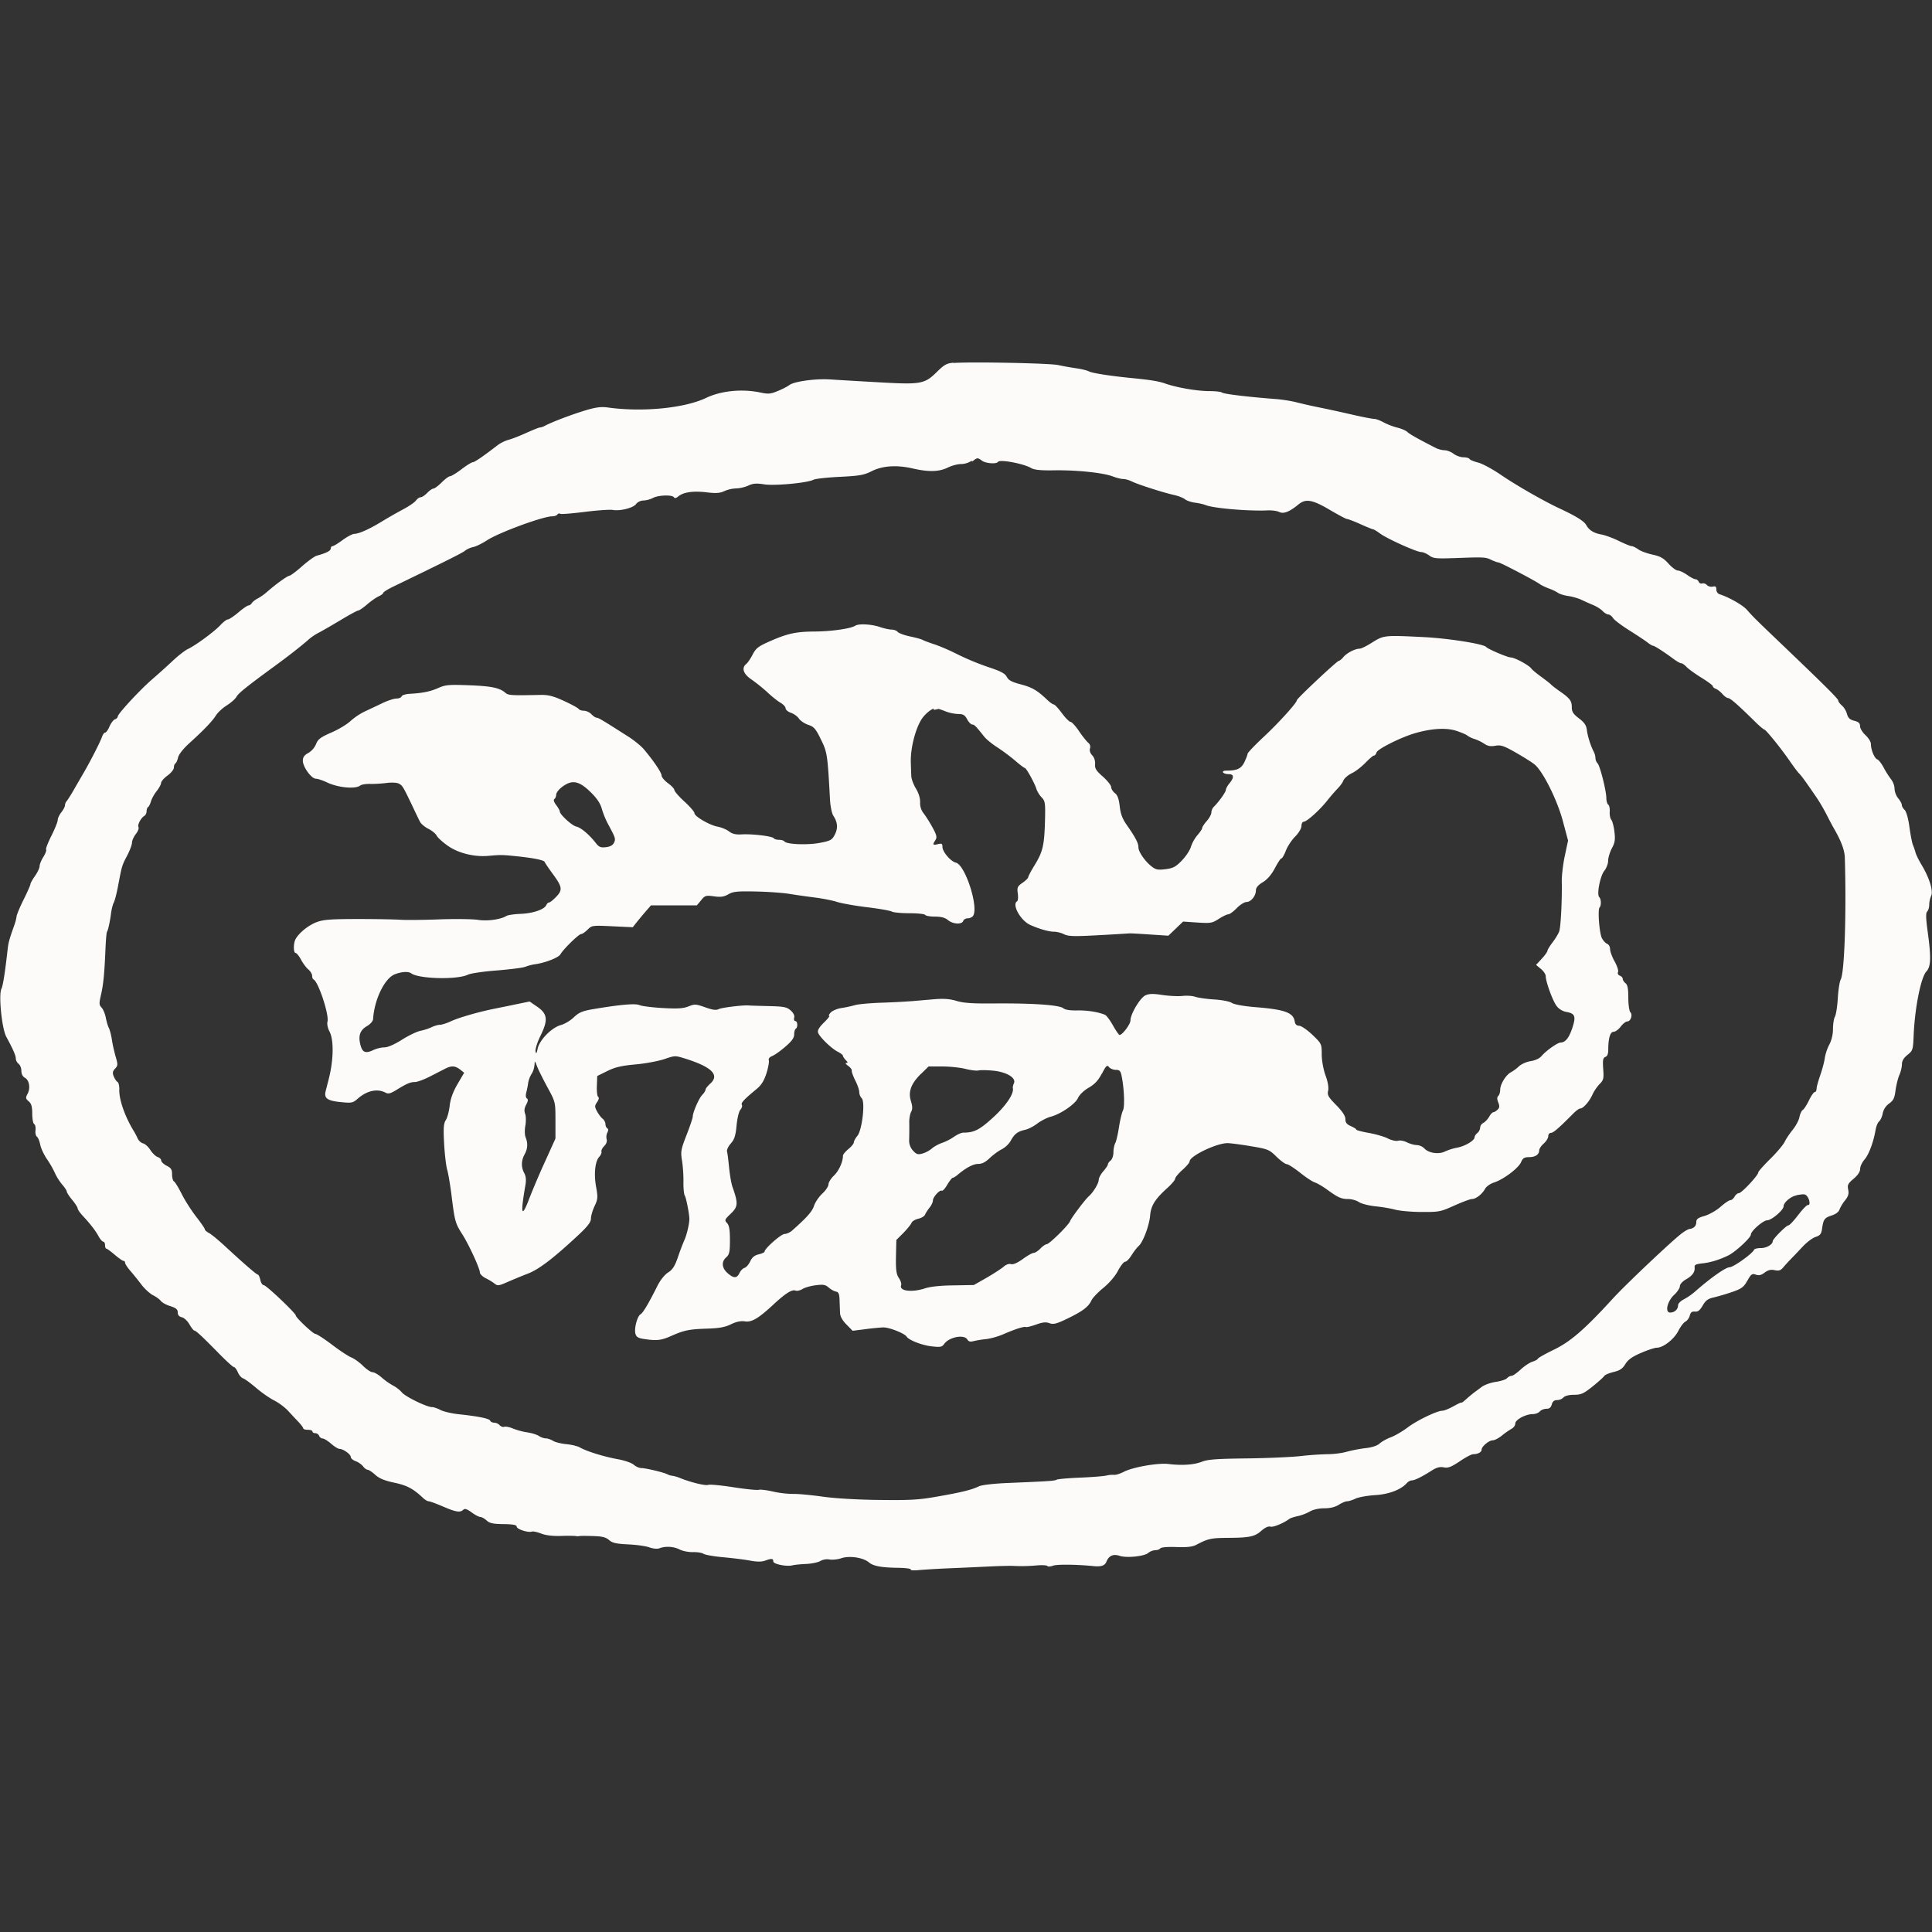 <svg fill="none" height="16" viewBox="0 0 16 16" width="16" xmlns="http://www.w3.org/2000/svg"><rect x="0" y="0" width="16" height="16" fill="#333333" stroke="none"/><g clip-rule="evenodd" fill="#fcfbfa" fill-rule="evenodd"><path d="m7.897 3.004c-.055.004-.076.015-.136.074-.104.103-.132.108-.483.088-.163-.009-.347-.02-.409-.024-.123-.007-.295.018-.332.047-.013.01-.054.032-.093.048-.062.026-.079.028-.15.013-.15-.031-.323-.014-.448.046-.179.085-.529.119-.817.078-.052-.007-.097-.001-.189.027-.114.035-.271.095-.327.125-.014.008-.033.014-.041.014s-.057.02-.109.043c-.052.024-.118.05-.147.058a.308.308 0 0 0 -.091.043c-.13.1-.195.144-.21.144-.009 0-.051.026-.093.058-.042.032-.085.058-.095.058-.01 0-.041.023-.069.051-.028.028-.059.051-.068.051s-.033.016-.052.036c-.019.02-.044.036-.054.036-.011 0-.028.012-.039.027-.011.015-.06.049-.11.075a4.058 4.058 0 0 0 -.173.099c-.101.062-.19.102-.227.102-.015 0-.059.023-.097.051s-.076.051-.084.051-.015.009-.015.02c0 .019-.039.038-.116.059-.018.005-.072.044-.121.087-.048.043-.096.078-.105.079-.017.001-.112.069-.187.135a.432.432 0 0 1 -.075.053c-.021.01-.043.028-.049.038-.007.011-.019.02-.028.02s-.047.026-.084.058c-.038.032-.077.058-.087.058s-.038.021-.062.047c-.049.053-.202.166-.269.198-.025.012-.083.057-.128.1a6.422 6.422 0 0 1 -.168.151c-.099.085-.285.286-.285.308 0 .008-.01.019-.023.023-.013.005-.033.031-.045.059-.012.028-.028.051-.036.051s-.019.015-.025.032c-.014.042-.093.197-.152.299a52.596 52.596 0 0 0 -.088.152c-.023.04-.048.078-.055.086a.056.056 0 0 0 -.013.034c0 .011-.014.037-.03.057s-.03.049-.03.064c0 .015-.024.074-.052.13s-.049.108-.044.115c.004.007-.006.034-.023.061-.017.027-.031.061-.031.076 0 .015-.017.051-.038.081s-.038.06-.038.068-.025.065-.056.127c-.031.062-.057.125-.059.141-.001.016-.011.052-.021.079-.038.106-.047.139-.053.195-.02.179-.038.299-.051.324-.025.05.003.329.04.398.057.105.079.156.079.181 0 .014.01.033.023.043.013.01.023.036.023.059 0 .025.011.046.028.056.037.019.049.085.024.132-.018.034-.018.041.009.064.022.019.029.044.029.102 0 .042.007.081.016.086.009.005.014.029.011.052-.003.023.003.047.012.053.009.006.021.035.027.065.006.03.03.082.053.116a.807.807 0 0 1 .067.116.452.452 0 0 0 .062.099c.021.024.038.05.038.058 0 .008.02.039.045.069.025.03.045.062.045.07s.017.034.037.056c.069.074.109.126.135.173.014.026.032.047.04.047.008 0 .015.013.015.029s.005.029.011.029c.006 0.0.037.023.07.051s.064.05.072.05c.007 0 .013.007.013.016s.019.038.041.064c.023.026.065.078.093.115.028.037.072.077.098.09.026.013.055.034.064.047.01.013.045.033.079.043.047.015.061.027.061.052 0 .021.011.035.034.04.019.004.047.031.063.059.016.028.034.051.04.051.013 0 .064.047.206.192.06.061.115.111.123.111.007 0 .022.019.032.043s.03.046.043.05c.014.004.061.039.106.077.044.038.112.086.15.105.038.019.09.058.115.085s.064.069.087.093c.023.024.041.049.041.055 0 .006.017.011.038.011.021 0 .038.006.038.014s.01.014.023.014.027.01.032.022.018.022.029.022.042.019.07.043c.027.024.058.043.069.043.031 0 .094.045.094.067 0 .011.018.027.041.035.022.008.05.028.061.043.011.015.029.028.038.028s.038.019.063.042c.033.03.077.048.157.065.105.022.156.049.237.125.017.016.038.029.048.029s.062.019.118.043c.109.047.143.052.169.027.012-.012.03-.006.069.022.028.021.061.038.072.038.011 0 .035.013.052.029.025.023.054.029.141.03.08.001.108.007.108.021 0 .021.096.052.126.041.01-.004.044.004.076.016.038.015.094.022.165.02.059-.002.114-.001.123.001a.077.077 0 0 0 .03 0c.008-.002.059-.002.113-0.0.075.002.106.01.132.033.027.024.059.031.158.036.069.003.148.014.177.025.031.011.065.014.083.007.049-.019.118-.015.166.01.025.013.075.023.112.022.037-.001.076.006.086.014.011.008.082.021.159.028.077.007.178.019.225.028.059.011.097.011.125.001.055-.02.069-.019.069.006 0 .023.113.045.161.032.015-.004.065-.009.111-.011.046-.002.098-.013.117-.024a.117.117 0 0 1 .077-.013c.023.004.068-0.0.099-.011.068-.022.18-.005.227.035.037.031.102.043.245.045.06.001.106.007.101.014-.004.007.025.009.064.005a6.873 6.873 0 0 1 .253-.015c.1-.004.249-.011.332-.015s.171-.006.196-.005a1.378 1.378 0 0 0 .2-.004c.044-.004.083-.001.087.005.004.007.026.005.048-.003.033-.012.199-.01.336.004.062.006.092-.004.105-.037.02-.05.057-.066.11-.048.058.019.203.004.236-.024a.104.104 0 0 1 .058-.023c.018 0 .036-.007.042-.015.006-.009.059-.014.133-.011.092.003.135-.002.168-.02.093-.049.121-.055.248-.056.188-.001.232-.009.287-.058.032-.028.059-.04.076-.035.023.007.109-.028.158-.065.008-.006.039-.016.068-.022a.392.392 0 0 0 .1-.038c.029-.017.075-.027.121-.027.048 0 .089-.01.119-.029.025-.016.056-.029.069-.029.013-0.0.045-.01.07-.022.025-.012.098-.025.162-.029.116-.007.216-.046.264-.101.01-.011.028-.021.04-.021.023 0 .081-.028.169-.084.038-.024.065-.03.096-.024.035.007.06-.002.132-.05.048-.033.098-.059.111-.059.039 0 .07-.017.07-.037 0-.027.061-.078.093-.078.015 0 .049-.018.076-.04a.674.674 0 0 1 .08-.056c.017-.009.03-.028.03-.043 0-.032.086-.078.145-.078.022 0 .048-.01.058-.022.01-.012.035-.022.054-.022.025 0 .038-.01.045-.036.007-.025.02-.036.044-.036.019 0 .043-.01.053-.022.012-.013.045-.022.087-.022.059 0 .079-.009.153-.068.046-.037.09-.076.097-.087s.042-.025.079-.034c.051-.012.074-.028.097-.066.022-.036.057-.061.13-.092.055-.024.114-.043.131-.043.052 0 .143-.071.177-.139.018-.035.044-.07.059-.077.015-.008.031-.03.036-.05.007-.027.018-.035.043-.033.025.003.041-.011.064-.05.024-.042.044-.057.091-.067a1.863 1.863 0 0 0 .152-.045c.079-.027.096-.04.127-.094.031-.055.04-.061.07-.05.025.009.044.005.073-.017.028-.021.051-.027.083-.02.035.007.05.003.071-.023a1.402 1.402 0 0 1 .065-.071 6.163 6.163 0 0 0 .097-.102c.033-.035.08-.071.106-.079.038-.013.048-.025.054-.072.011-.075.02-.087.082-.107.031-.01.056-.029.062-.048.006-.017.026-.052.046-.076.027-.034.033-.056.026-.089-.008-.038-.002-.051.045-.09.035-.03.054-.059.054-.082 0-.02.016-.054.036-.077.036-.041.075-.146.092-.247.005-.029.018-.06.029-.069.011-.009.025-.039.03-.067a.133.133 0 0 1 .053-.081c.035-.025.045-.045.053-.109.006-.043.02-.101.032-.128.012-.027.021-.067.021-.089-0-.027.015-.052.046-.077.044-.035.046-.042.051-.159.009-.227.06-.483.105-.531.038-.041.041-.113.011-.332-.015-.11-.016-.153-.004-.165.009-.009.017-.034.017-.056s.007-.055.016-.074c.019-.04-.015-.15-.079-.256-.022-.036-.044-.081-.05-.101a.623.623 0 0 0 -.022-.065c-.007-.016-.02-.083-.029-.148-.009-.07-.026-.129-.04-.142-.013-.012-.023-.03-.023-.041s-.014-.035-.03-.055c-.017-.02-.03-.056-.03-.079a.143.143 0 0 0 -.028-.077.727.727 0 0 1 -.061-.096c-.018-.034-.042-.066-.054-.07-.024-.009-.053-.08-.053-.128 0-.017-.02-.05-.045-.073s-.045-.056-.045-.074c0-.025-.012-.036-.048-.045-.036-.009-.051-.023-.06-.056-.006-.024-.025-.056-.042-.07-.017-.015-.03-.032-.03-.04 0-.015-.094-.109-.441-.441-.253-.242-.258-.247-.316-.312-.035-.04-.151-.105-.227-.129-.015-.005-.026-.022-.026-.039 0-.024-.007-.029-.03-.024-.016.004-.038-.002-.048-.013-.01-.011-.027-.017-.039-.013a.024.024 0 0 1 -.029-.014c-.005-.012-.017-.021-.027-.021-.01 0-.041-.016-.069-.036-.028-.02-.063-.036-.077-.036-.014 0-.049-.026-.077-.057-.041-.046-.068-.061-.133-.075-.045-.01-.098-.029-.118-.044-.02-.014-.044-.026-.054-.026s-.057-.019-.106-.043c-.048-.024-.112-.047-.142-.053-.065-.011-.105-.036-.128-.078-.018-.033-.082-.073-.221-.138-.133-.062-.36-.192-.49-.281-.066-.045-.149-.09-.184-.099s-.068-.022-.072-.03-.028-.014-.051-.014c-.023 0-.06-.013-.081-.029-.021-.016-.054-.029-.074-.029a.195.195 0 0 1 -.073-.019c-.151-.077-.218-.115-.236-.133-.012-.011-.05-.028-.085-.036a.565.565 0 0 1 -.113-.044c-.028-.015-.062-.028-.077-.028s-.094-.015-.176-.034a12.686 12.686 0 0 0 -.27-.059 4.253 4.253 0 0 1 -.196-.044c-.042-.011-.123-.024-.181-.028-.221-.017-.423-.041-.437-.053-.008-.007-.055-.012-.105-.012-.1 0-.268-.029-.363-.062-.057-.02-.117-.03-.279-.046-.183-.018-.327-.041-.354-.055-.017-.009-.064-.02-.106-.026a2.506 2.506 0 0 1 -.151-.027c-.07-.015-.712-.028-.865-.017zm.15.811c-.02.016-.058.028-.087.028-.029 0-.078.013-.11.029-.074.036-.16.038-.294.007-.133-.03-.249-.022-.341.025-.059.03-.099.037-.261.045-.105.005-.203.016-.217.024-.048.026-.322.052-.409.038-.064-.01-.092-.008-.132.011a.291.291 0 0 1 -.101.023.266.266 0 0 0 -.096.022c-.036.017-.068.02-.15.01-.11-.013-.191-.001-.233.035-.017.014-.028.016-.035.006-.014-.022-.13-.018-.174.006a.2.2 0 0 1 -.078.021c-.023 0-.05.013-.061.029-.024.033-.134.06-.194.049-.023-.004-.126.003-.23.016s-.196.021-.204.016a.018.018 0 0 0 -.024.006c-.005.008-.024.015-.043.015-.077 0-.446.136-.542.2-.037.024-.087.049-.111.054-.024.005-.055.019-.069.031-.021.018-.18.097-.59.295-.048.023-.087.047-.087.054 0 .006-.017.019-.037.028s-.064.039-.096.067c-.033.028-.066.051-.074.051-.008 0-.075.036-.149.081-.074.044-.155.091-.179.103a.442.442 0 0 0 -.083.056c-.056.05-.163.134-.285.223-.228.167-.296.221-.313.252-.01.018-.046.049-.08.071-.034.021-.074.058-.089.082-.032.05-.099.12-.219.229-.052.047-.089.094-.095.119-.005.023-.015.045-.022.05-.007.004-.013.02-.013.035s-.024.045-.053.066c-.029.021-.053.049-.053.061s-.017.043-.037.068c-.02.025-.041.064-.047.085s-.016.042-.023.046c-.007.004-.013.02-.013.035s-.008.033-.019.039c-.029.018-.059.076-.048.093.005.008-.004.034-.022.057-.018.023-.032.055-.032.072 0 .017-.018.064-.039.105-.044.083-.045.087-.075.247-.012.064-.028.128-.037.144-.008.016-.018.055-.022.086-.009.07-.024.14-.034.156-.004.006-.009.065-.012.13-.009.218-.018.305-.037.389-.017.073-.017.086.004.108.013.014.029.051.035.083.006.032.017.07.025.085.008.015.02.06.026.101.006.041.021.104.032.142.018.061.017.071-.006.095-.02.021-.023.036-.011.064.008.02.022.041.031.046.009.005.016.034.015.063-.003.085.048.228.123.349a.584.584 0 0 1 .029.056c.008.019.029.037.045.041.017.004.044.029.061.056.017.026.044.052.06.057.016.005.029.018.029.029 0 .011.02.03.045.043.037.018.045.032.045.072 0 .027.007.054.017.059.009.005.038.054.065.107.027.054.081.137.119.186s.07.095.07.102.015.021.034.031c.019.009.085.064.147.122.153.141.247.222.259.223.005 0.0.015.02.02.044s.018.043.028.043c.021 0 .266.233.266.252 0 .017.143.152.162.152.011 0 .072.04.136.088.064.049.137.097.162.107.025.01.069.042.097.07s.064.052.078.052c.015 0 .049.02.076.044a.55.55 0 0 0 .095.067.267.267 0 0 1 .073.057c.029.035.205.121.249.121.014 0 .046.011.07.024.025.013.093.029.151.035.167.018.255.036.261.054.003.009.018.016.033.016a.068.068 0 0 1 .045.021c.01.011.027.017.038.013.011-.004.043.002.071.014a.57.57 0 0 0 .118.032c.037.005.081.019.098.03.016.011.042.02.057.02.015 0 .042.009.061.021.018.011.068.023.11.027s.093.016.113.028c.053.031.202.077.315.097.054.01.112.03.129.045.017.015.046.028.063.028.037 0 .192.037.217.052a.118.118 0 0 0 .041.012.286.286 0 0 1 .062.018c.088.036.211.066.234.057.014-.005.109.004.211.02.102.016.195.025.208.021.012-.004.062.002.111.013a.828.828 0 0 0 .172.021c.046-.001.158.01.249.023.101.014.284.025.468.027.257.003.328-.001.483-.029.201-.035.283-.056.34-.084.023-.011.122-.023.249-.028.336-.014.378-.017.395-.027.009-.005.096-.013.195-.017s.196-.012.216-.017a.222.222 0 0 1 .064-.006c.015.002.052-.01.083-.026.074-.038.28-.074.366-.064.115.014.212.007.277-.018.051-.02.121-.025.371-.028.17-.002.37-.011.445-.019a2.535 2.535 0 0 1 .226-.016c.05-0.0.121-.009.158-.02a1.202 1.202 0 0 1 .156-.03c.055-.006.099-.021.117-.038.016-.015.058-.039.093-.052.035-.013.098-.05.139-.081.078-.059.244-.139.289-.139.014 0 .055-.017.091-.037.036-.02.066-.034.066-.03s.02-.011.043-.032a1.143 1.143 0 0 1 .064-.053 7.173 7.173 0 0 0 .062-.046c.023-.017.075-.035.116-.041s.082-.019.092-.03c.01-.011.027-.02.038-.02.011 0 .044-.023.074-.051.03-.028.074-.058.099-.066.025-.008.045-.02.045-.025s.059-.039.132-.074c.139-.068.254-.167.49-.425.108-.118.489-.478.57-.539.025-.019.053-.035.064-.036.036-.005.056-.026.056-.057 0-.025.014-.036.068-.051.037-.011.097-.044.132-.075s.072-.056.083-.056c.01 0 .025-.013.034-.029.009-.016.025-.029.036-.029.022 0 .16-.147.16-.171 0-.008.045-.059.1-.113.055-.054.108-.118.119-.141.011-.024.041-.068.066-.099s.051-.078.056-.105c.005-.027.018-.054.028-.06.01-.006.033-.042.051-.079.018-.038.04-.069.048-.069.008 0 .015-.012.015-.027s.014-.065.03-.111.034-.111.038-.143a.391.391 0 0 1 .038-.113c.018-.034.03-.083.03-.128 0-.04.007-.086.016-.102.009-.016.02-.085.024-.154.004-.069.015-.138.024-.154.031-.055.048-.545.034-1.01-.002-.064-.032-.142-.097-.253a3.306 3.306 0 0 1 -.053-.101 1.576 1.576 0 0 0 -.081-.139c-.093-.136-.129-.186-.148-.204-.011-.011-.045-.056-.076-.101-.071-.104-.2-.263-.213-.263-.005 0-.041-.03-.078-.067-.138-.136-.203-.193-.221-.193-.01 0-.03-.015-.046-.033s-.039-.037-.054-.043c-.015-.005-.026-.015-.026-.022 0-.007-.043-.039-.095-.071-.052-.032-.107-.072-.123-.089-.016-.017-.035-.03-.044-.03s-.04-.018-.069-.04c-.079-.058-.152-.105-.164-.105-.006-0-.028-.013-.048-.029-.021-.016-.089-.061-.151-.1s-.122-.084-.132-.1c-.01-.016-.028-.03-.039-.03s-.033-.013-.048-.029-.052-.039-.082-.051a1.954 1.954 0 0 1 -.096-.043c-.024-.011-.071-.025-.106-.03-.035-.005-.073-.017-.085-.026-.013-.009-.046-.026-.075-.036-.029-.011-.063-.027-.075-.036-.037-.028-.328-.18-.343-.18-.008 0-.034-.009-.059-.021-.049-.024-.06-.024-.306-.015-.153.005-.176.003-.209-.022-.021-.015-.05-.028-.066-.028-.037 0-.278-.108-.34-.153-.026-.019-.052-.035-.057-.035-.005 0-.053-.019-.106-.043-.053-.024-.104-.043-.112-.043-.008 0-.068-.032-.133-.07-.151-.09-.207-.101-.268-.051-.075.062-.124.081-.16.063-.017-.009-.061-.015-.098-.013-.158.007-.449-.018-.511-.044-.017-.007-.056-.016-.088-.02-.032-.004-.07-.017-.083-.028s-.055-.028-.092-.036c-.09-.02-.299-.087-.349-.112-.022-.011-.054-.02-.071-.02-.017 0-.057-.01-.088-.022-.079-.03-.298-.053-.484-.05-.111.002-.165-.004-.189-.018-.061-.037-.261-.075-.276-.052-.013.02-.102.013-.133-.01-.037-.027-.038-.026-.082.008zm6.83 6.085c-.047.008-.106.059-.106.09 0 .031-.1.116-.136.116-.033 0-.135.089-.135.118 0 .026-.13.146-.189.174-.077.037-.148.058-.215.065-.049.005-.064.012-.062.03.005.04-.017.071-.071.102-.03.017-.051.041-.051.057 0 .015-.021.047-.047.071-.058.054-.079.147-.033.147.036 0 .065-.027.065-.06 0-.014.021-.036.047-.049a.529.529 0 0 0 .094-.065c.126-.111.253-.201.285-.201.032 0 .192-.114.204-.146.003-.007.028-.013.056-.013.047 0 .098-.03.098-.057 0-.018.112-.131.13-.131.009 0 .045-.039.081-.086.036-.047.072-.085.082-.083.02.004.013-.047-.009-.073-.016-.018-.022-.019-.087-.008z"/><path d="m7.086 5.179c-.026.025-.194.05-.339.051-.158.001-.229.017-.381.085-.086.038-.107.055-.133.106-.017.033-.041.068-.052.077-.042.033-.026.083.042.129.035.024.095.072.132.106.037.035.086.074.109.087.023.013.042.034.042.046 0 .012.02.029.044.037.024.008.055.03.067.049.013.018.047.041.077.051.046.015.061.031.104.12.053.107.055.121.076.502.003.053.015.111.027.13.036.055.04.103.013.156-.023.045-.035.052-.123.069-.102.02-.279.013-.295-.012-.005-.007-.025-.013-.044-.013-.02 0-.04-.006-.044-.013-.011-.017-.177-.037-.265-.032-.05.003-.079-.004-.106-.025-.021-.016-.063-.033-.094-.039-.066-.012-.192-.085-.192-.112 0-.011-.037-.054-.083-.096-.046-.042-.083-.085-.083-.095s-.024-.036-.053-.057c-.029-.021-.053-.05-.053-.063 0-.024-.065-.121-.147-.218-.023-.027-.078-.072-.123-.101-.218-.139-.252-.16-.267-.16-.009-0-.029-.013-.044-.029s-.043-.029-.062-.029c-.019 0-.039-.007-.044-.015-.005-.008-.06-.038-.121-.066-.087-.04-.129-.051-.191-.05-.249.005-.27.004-.295-.018-.048-.041-.115-.055-.302-.062-.165-.006-.193-.004-.252.022-.066.03-.132.043-.24.049-.032.002-.062.011-.065.021-.003.01-.023.018-.043.018s-.072.017-.116.038a11.555 11.555 0 0 1 -.146.069.536.536 0 0 0 -.119.08c-.029.027-.1.07-.159.095-.089.039-.11.055-.126.096a.159.159 0 0 1 -.064.073c-.033.018-.045.035-.045.064 0 .051.071.149.108.149.016 0 .057.014.091.03.09.044.237.058.277.026.01-.008.048-.014.084-.013.036.001.097-.003.135-.008.039-.005.082-.003.099.005.031.016.035.023.112.183.026.056.055.116.064.133.009.018.04.044.07.059s.06.04.068.056c.008.016.05.055.095.086.086.06.218.092.332.082.101-.009.116-.009.215.001.152.015.247.033.253.05.003.008.032.051.065.096.081.11.085.135.03.192-.025.026-.051.047-.059.047-.007 0-.017.009-.022.02-.015.037-.107.069-.209.074-.056.002-.11.01-.121.017-.049.03-.158.045-.236.033-.044-.007-.19-.009-.324-.004-.134.005-.278.006-.32.003s-.198-.006-.347-.006c-.218-0-.285.004-.341.024-.068.024-.149.088-.179.142-.019.034-.019.115 0 .115.008 0 .028.024.044.054.016.03.043.067.061.082s.032.039.032.053c0 .014.005.028.011.03.04.017.131.293.116.35-.005.019.002.054.016.08.038.07.035.238-.006.397a16.603 16.603 0 0 0 -.025.098c-.015.059.013.08.124.091.091.009.101.007.139-.026.076-.068.163-.088.231-.053.024.013.041.009.086-.018.092-.057.121-.069.159-.069.02 0 .076-.021.125-.046a37.99 37.99 0 0 1 .127-.065c.051-.026.081-.024.122.007l.034.027-.055.094c-.038.065-.058.121-.065.179-.005.047-.02.101-.032.119-.018.028-.021.066-.014.195.005.088.016.186.026.218.009.032.026.132.037.224.025.2.03.219.087.308.055.086.145.282.146.316 0.0.014.022.035.049.049a.455.455 0 0 1 .074.045c.023.019.034.018.106-.014a4.908 4.908 0 0 1 .17-.07c.091-.035.211-.127.417-.319.078-.073.104-.107.104-.137 0-.022.014-.068.03-.103.027-.056.028-.073.013-.157-.02-.108-.009-.214.026-.251.013-.014.021-.034.018-.043s.007-.03.022-.045c.018-.017.026-.039.021-.057a.085.085 0 0 1 .006-.056c.009-.017.009-.029-.001-.035-.008-.005-.015-.021-.015-.035s-.011-.035-.024-.045-.034-.038-.046-.061c-.02-.037-.02-.045.001-.076.014-.02.018-.038.009-.043-.008-.005-.013-.045-.011-.091l.003-.082.083-.041c.065-.032.116-.044.234-.055.083-.007.191-.028.239-.044.088-.03.089-.03.173-.004.222.07.287.136.206.208-.021.019-.038.041-.038.049s-.012.028-.028.044c-.028.03-.078.145-.078.18 0 .011-.023.079-.051.151-.047.12-.05.139-.038.211.007.044.013.123.012.176-.001.053.004.105.011.115.011.017.038.153.038.193.001.037-.022.134-.04.173a2.01 2.01 0 0 0 -.054.142c-.026.076-.045.106-.082.129-.028.018-.064.062-.088.11-.07.14-.119.224-.14.236-.027.015-.054.117-.043.16.007.027.022.037.065.044.111.017.147.013.229-.023.11-.049.15-.057.303-.062.097-.003.146-.012.195-.036.045-.022.081-.029.115-.024.056.009.112-.024.24-.143.097-.09.15-.123.179-.112.013.005.039-.001.058-.013.019-.012.068-.026.109-.031.063-.008.08-.005.107.018.017.015.044.031.06.034.023.004.029.019.031.07.001.036.003.084.004.108.001.028.02.062.053.095l.051.052.103-.013a2.122 2.122 0 0 1 .149-.015c.048-.002.178.049.195.076.019.03.128.072.208.081.072.008.085.006.104-.021.042-.057.165-.08.191-.036.01.017.024.021.05.014a.827.827 0 0 1 .104-.017c.037-.004.102-.022.143-.04.101-.044.175-.067.188-.06.006.003.043-.006.083-.02.055-.02.082-.023.112-.012.033.012.058.006.149-.038.126-.061.175-.098.199-.151.01-.021.054-.067.098-.103.048-.039.097-.095.121-.141.022-.042.049-.076.06-.076s.035-.024.053-.054c.019-.03.045-.064.059-.076.036-.032.088-.169.095-.254.007-.082.042-.136.143-.227.035-.032.064-.066.064-.076 0-.011.027-.043.06-.073.033-.029.06-.061.06-.071 0-.044.222-.151.314-.151.022-0.0.108.011.191.025.144.024.154.028.214.087.035.034.073.062.085.062.012 0 .061.032.11.07.048.039.103.075.122.081.019.006.064.032.1.058.092.067.12.08.178.08.028 0 .067.011.088.025.021.014.081.029.135.035.054.005.129.018.166.028.037.01.136.019.219.019.143.001.157-.002.27-.053.065-.029.131-.054.145-.054.034 0 .086-.041.11-.085.01-.019.043-.042.074-.052.078-.025.203-.119.224-.169.014-.033.027-.041.066-.041.052 0 .084-.022.084-.057 0-.012.017-.038.038-.056.021-.019.037-.046.037-.061s.01-.027.022-.027c.02 0 .065-.039.187-.162.022-.022.047-.04.056-.04.025 0 .076-.059.101-.115a.346.346 0 0 1 .059-.087c.033-.033.036-.046.03-.126-.005-.073-.002-.091.018-.099.017-.006.024-.026.024-.063 0-.091.016-.145.044-.145.014 0 .041-.019.059-.043s.043-.043.055-.043c.028 0 .046-.056.025-.076-.009-.009-.017-.062-.017-.119 0-.074-.006-.109-.023-.121-.012-.01-.023-.026-.023-.036s-.011-.022-.024-.027c-.014-.005-.021-.018-.015-.03.005-.012-.008-.052-.029-.089s-.037-.083-.037-.101c0-.019-.011-.038-.023-.043-.013-.005-.033-.026-.044-.046-.022-.041-.037-.239-.02-.256.015-.015.014-.069-.003-.086-.022-.022.008-.175.042-.217.017-.021.032-.059.032-.084s.014-.071.031-.103c.025-.046.029-.072.021-.137-.005-.044-.017-.088-.026-.099s-.015-.041-.013-.068c.002-.026-.004-.052-.012-.057s-.016-.03-.016-.055c-.001-.064-.053-.269-.073-.288a.067.067 0 0 1 -.017-.042.132.132 0 0 0 -.013-.051c-.027-.051-.051-.128-.058-.18-.005-.042-.021-.065-.066-.099-.046-.035-.059-.054-.059-.091 0-.054-.015-.074-.098-.132-.033-.023-.067-.049-.075-.058-.008-.009-.046-.038-.083-.065-.037-.027-.073-.057-.08-.067-.017-.026-.137-.091-.168-.091-.027 0-.192-.07-.205-.087-.02-.025-.314-.072-.52-.082-.324-.016-.328-.015-.423.044-.045.029-.092.052-.104.052-.038 0-.105.034-.134.068-.015.018-.033.033-.04.033-.014 0-.347.312-.347.326 0 .021-.147.184-.271.3-.075.07-.137.135-.137.143 0 .008-.012.039-.026.069-.027.055-.061.071-.15.071-.021 0-.033.006-.027.015.005.008.026.014.046.014.045 0 .047.027.007.076-.017.02-.03.045-.03.055 0 .017-.059.1-.101.141a.074.074 0 0 0 -.019.046c0 .015-.017.046-.038.07-.021.024-.038.05-.038.058s-.018.035-.039.059a.302.302 0 0 0 -.054.096c-.008.029-.042.08-.075.114-.05.052-.072.064-.134.072-.063.008-.081.005-.115-.021-.054-.041-.111-.122-.111-.159 0-.036-.024-.082-.094-.182-.039-.055-.054-.095-.061-.159-.007-.061-.018-.092-.04-.109-.017-.013-.031-.036-.031-.05 0-.014-.031-.053-.068-.086-.056-.049-.068-.068-.065-.104.002-.026-.007-.056-.024-.073-.017-.018-.024-.04-.018-.057a.043.043 0 0 0 -.015-.047c-.013-.011-.048-.054-.076-.096-.028-.042-.06-.076-.07-.077-.011-0-.043-.033-.072-.072-.029-.039-.059-.072-.067-.072-.008-0-.032-.017-.053-.037-.084-.08-.125-.104-.219-.129-.076-.02-.102-.034-.117-.062-.015-.029-.049-.047-.155-.082a2.199 2.199 0 0 1 -.249-.103c-.062-.032-.15-.07-.196-.085-.046-.015-.09-.032-.098-.037-.008-.005-.054-.018-.102-.028-.048-.01-.094-.027-.104-.038-.009-.011-.032-.019-.051-.019s-.063-.01-.098-.022c-.072-.024-.182-.029-.204-.008zm.646.69c-.019.004-.057.033-.085.067-.058.069-.108.251-.104.378.001.04.003.091.004.114.001.023.018.069.038.102.023.038.036.08.035.114a.137.137 0 0 0 .03.093c.017.022.05.074.073.116.035.064.038.081.024.104-.026.039-.023.044.02.034.032-.008.038-.004.038.023 0 .04.068.12.111.13.079.019.193.377.141.443-.008.01-.027.018-.043.018-.016 0-.033.01-.037.022-.012.031-.085.027-.126-.007-.024-.02-.056-.029-.107-.029-.04 0-.076-.006-.082-.014-.005-.008-.064-.014-.13-.014-.067 0-.133-.006-.147-.014s-.107-.024-.206-.036c-.099-.012-.21-.032-.248-.044-.037-.012-.119-.028-.181-.036a6.873 6.873 0 0 1 -.211-.03c-.054-.009-.179-.018-.279-.02-.154-.003-.188 0-.228.023-.036.021-.063.025-.119.017-.067-.009-.075-.007-.107.033l-.035.042h-.38l-.04.046a3.379 3.379 0 0 0 -.076.091l-.035.044-.169-.008c-.166-.008-.17-.007-.205.028-.02.02-.043.036-.052.036-.021 0-.149.126-.172.167-.015.029-.13.073-.215.084a.388.388 0 0 0 -.075.02c-.022.009-.129.022-.238.031-.109.008-.217.024-.239.035-.088.043-.407.035-.469-.011-.024-.018-.082-.014-.137.008-.084.033-.169.209-.179.369-.001.019-.022.043-.053.061-.057.034-.072.081-.051.158.016.059.042.069.104.04.026-.013.068-.023.093-.023.028 0 .083-.024.145-.063.055-.035.124-.068.153-.074a.468.468 0 0 0 .093-.03c.022-.011.053-.02.069-.02.015 0 .057-.013.093-.03.065-.03.221-.075.348-.101.037-.008.121-.024.185-.038l.117-.024.064.044c.085.059.09.11.026.24-.026.052-.044.11-.041.128.004.025.009.02.018-.023.016-.072.117-.174.192-.194.03-.008.079-.037.107-.064.042-.04.07-.052.156-.067.224-.038.354-.05.388-.034.018.008.104.019.191.024.125.007.17.004.214-.013.052-.021.062-.02.139.007.062.022.09.026.112.015.025-.013.208-.035.251-.03.008.001.081.003.162.005.129.003.151.008.183.036.023.021.034.043.029.06-.004.015 0 .028.009.028.02 0 .023.052.004.064-.007.004-.013.025-.013.047 0 .028-.02.056-.074.102-.04.035-.089.069-.109.077-.021.009-.032.022-.027.034.004.011-.004.059-.019.107-.021.065-.042.099-.086.135-.102.084-.128.113-.118.128.005.008-0.0.026-.012.04-.013.014-.026.07-.032.131-.008.084-.018.116-.048.149-.021.024-.035.054-.031.067s.011.072.017.132.018.134.03.166c.046.131.044.159-.016.216-.051.049-.053.054-.031.078.018.019.024.056.024.141 0 .097-.005.12-.03.142-.042.036-.038.088.01.131.051.045.077.045.099-0.0.009-.02.028-.039.042-.043.014-.004.035-.029.047-.054.015-.033.036-.05.07-.058.027-.006.049-.017.049-.023 0-.025.137-.146.166-.146.017 0 .046-.013.064-.03.121-.107.165-.157.18-.204.009-.029.04-.074.068-.1.028-.026.051-.06.051-.077 0-.016.021-.049.045-.072.04-.038.075-.113.075-.165 0-.01.021-.035.045-.055.025-.02.045-.045.045-.055 0-.01.013-.035.03-.055.039-.048.066-.282.035-.311a.081.081 0 0 1 -.02-.051c-0-.017-.015-.061-.033-.096-.018-.036-.031-.072-.029-.082.002-.009-.013-.027-.031-.04-.019-.013-.025-.023-.014-.023.014 0 .013-.006-.004-.023-.013-.013-.024-.029-.024-.036 0-.007-.019-.022-.043-.034-.052-.026-.15-.121-.163-.158-.006-.019.008-.044.048-.083.032-.031.051-.056.044-.056s-.001-.013.013-.028.054-.032.089-.037a.989.989 0 0 0 .112-.024c.027-.008.125-.017.219-.02a6.649 6.649 0 0 0 .253-.013l.187-.016c.075-.006.125-.003.181.014.059.018.136.023.326.021.312-.002.527.013.559.04.016.013.055.019.113.018.081-.002.174.012.232.036.012.005.042.045.066.088.024.043.049.079.055.079.023 0 .09-.089.09-.12 0-.054.081-.189.124-.208.031-.014.063-.015.14-.003.055.008.13.012.166.008.036-.004.084-.001.107.007.022.008.092.018.155.022.064.004.129.016.148.029.021.013.099.027.197.035.239.019.312.045.323.117.004.025.015.036.038.037.018.001.067.035.109.075.075.072.077.075.077.161 0 .051.013.123.031.174.02.054.028.102.022.128-.008.036.001.052.067.119.052.053.076.09.076.116 0.0.029.011.043.045.058.025.011.045.023.045.029 0 .005.046.017.102.027s.128.03.159.046.07.024.086.019c.016-.005.049.001.074.014.025.012.061.022.081.022a.099.099 0 0 1 .062.028c.036.039.119.051.171.025a.463.463 0 0 1 .102-.032c.065-.012.143-.059.143-.086 0-.009.01-.025.023-.035a.066.066 0 0 0 .023-.044c0-.015.012-.033.027-.04.015-.008.036-.031.048-.051.011-.021.027-.037.034-.037s.023-.009.035-.021c.017-.016.018-.03.006-.06-.011-.027-.011-.044 0-.054.009-.008.016-.032.016-.052 0-.045.048-.123.089-.144a.347.347 0 0 0 .066-.049c.019-.018.063-.038.097-.043.038-.006.073-.022.09-.042.036-.043.133-.112.158-.112.04-.001.069-.038.096-.117.033-.099.025-.123-.045-.136a.134.134 0 0 1 -.084-.05c-.033-.044-.09-.202-.09-.247 0-.015-.018-.042-.04-.06l-.04-.033.047-.051c.026-.028.047-.058.047-.065 0-.008.019-.04.043-.071.024-.032.049-.073.055-.092.013-.037.024-.263.021-.41-.001-.048.01-.144.025-.214l.027-.127-.043-.161c-.047-.176-.164-.41-.233-.468-.021-.018-.092-.062-.156-.099-.1-.057-.125-.065-.17-.057-.04.007-.063.003-.094-.018a.342.342 0 0 0 -.079-.038.213.213 0 0 1 -.06-.029c-.012-.01-.057-.028-.098-.041-.084-.025-.209-.016-.344.025-.118.036-.301.129-.309.156-.004.014-.013.026-.021.026-.008 0-.039.027-.07.059s-.081.072-.113.087c-.031.015-.063.042-.07.06s-.029.048-.049.068a1.633 1.633 0 0 0 -.087.101c-.063.079-.168.173-.193.173-.01 0-.019.016-.019.035 0 .02-.022.058-.052.088-.029.029-.064.082-.077.117-.014.035-.03.064-.037.064s-.031.037-.054.081c-.028.053-.062.093-.1.116-.038.023-.057.045-.057.067 0 .046-.041.097-.078.097-.017 0-.054.023-.081.051s-.059.051-.07.051-.046.017-.079.038c-.054.035-.067.037-.177.03l-.118-.008-.122.117-.154-.01c-.085-.006-.161-.01-.169-.009a24.161 24.161 0 0 1 -.256.015c-.202.011-.248.01-.285-.008-.024-.012-.061-.021-.083-.021-.044 0-.123-.023-.197-.056-.08-.036-.154-.169-.109-.196.008-.004.01-.033.006-.064-.007-.05-.003-.06.039-.089.026-.018.047-.039.047-.046s.023-.051.052-.098c.069-.113.081-.163.087-.362.004-.155.002-.171-.028-.202-.018-.018-.037-.05-.043-.07-.016-.05-.084-.173-.096-.173-.005 0-.04-.026-.078-.059a1.593 1.593 0 0 0 -.147-.11c-.044-.028-.093-.068-.11-.089-.07-.088-.083-.102-.101-.102-.01-0-.029-.02-.042-.044-.019-.035-.033-.043-.074-.043a.34.34 0 0 1 -.105-.022c-.03-.012-.056-.021-.058-.02a.396.396 0 0 1 -.038.008zm-3.077.648c-.027.02-.049.049-.049.064 0 .015-.007.031-.015.036-.009.006-.004.025.015.05.017.022.03.046.03.053 0 .025.1.117.136.125.039.009.105.064.161.135.027.035.041.041.085.036.035-.004.057-.016.067-.037.015-.032.013-.039-.053-.161a.725.725 0 0 1 -.049-.123c-.013-.045-.042-.087-.097-.14-.094-.09-.15-.099-.231-.038zm-.229 2.304a.16.16 0 0 1 -.024.073.208.208 0 0 0 -.028.075.724.724 0 0 1 -.016.08c-.006.023-.004.042.006.048.011.007.009.023-.006.051-.016.029-.018.052-.009.076.007.019.008.062.002.097-.007.035-.006.079.002.098.02.049.017.095-.009.142-.028.051-.029.106-.002.155.014.026.017.058.008.106-.042.243-.03.272.037.094a6.518 6.518 0 0 1 .128-.299l.085-.188v-.151c0-.151-0-.152-.066-.273-.036-.067-.075-.144-.086-.173-.019-.05-.02-.05-.021-.012zm4.699.07c-.03.057-.059.088-.109.117-.04.023-.076.058-.088.084-.022.051-.143.134-.226.156-.031.008-.081.034-.112.057-.031.024-.077.047-.102.052-.06.013-.088.035-.118.091a.197.197 0 0 1 -.074.07c-.027.013-.071.046-.099.072-.035.034-.064.049-.095.049-.042 0-.101.031-.171.09-.016.014-.035.025-.041.025s-.026.026-.045.057c-.018.032-.039.054-.045.05-.017-.01-.074.052-.074.081 0 .013-.012.04-.028.059-.015.019-.032.045-.037.058-.005.013-.03.028-.056.034s-.051.021-.056.034c-.005.013-.035.05-.067.083l-.059.059-.003.138c-.002.111.003.145.024.177.015.022.023.048.019.059-.019.048.085.063.196.027.045-.015.131-.024.238-.025l.168-.003.107-.061c.059-.034.121-.075.14-.091.02-.018.044-.026.061-.021.018.005.052-.01.097-.042.038-.028.079-.051.09-.051s.037-.016.056-.036c.019-.02.043-.036.052-.036.021 0 .182-.158.194-.191.009-.026.125-.18.155-.206.036-.031.082-.107.082-.135 0-.016.017-.048.038-.072.021-.024.038-.049.038-.057s.01-.022.023-.032c.012-.01.023-.04.023-.068 0-.027.007-.061.015-.076.008-.014.022-.074.031-.133.009-.058.024-.121.033-.138.016-.031.01-.185-.012-.289-.008-.038-.017-.047-.048-.047-.021 0-.046-.011-.056-.023-.015-.02-.024-.012-.058.054zm-1.498.002c-.083.082-.107.149-.083.226.013.043.014.066.002.088-.009.016-.016.054-.016.083a3.147 3.147 0 0 1 -.001.157.124.124 0 0 0 .032.082c.029.031.04.035.079.024a.23.23 0 0 0 .078-.042c.018-.016.056-.037.084-.046a.436.436 0 0 0 .099-.051c.026-.018.06-.034.077-.034.09 0 .134-.023.247-.126.107-.098.174-.197.163-.243-.002-.007.002-.025.009-.04.02-.044-.058-.092-.169-.104-.052-.005-.108-.006-.124-.002-.017.004-.066-.002-.109-.013-.043-.011-.13-.02-.192-.02h-.113l-.062.061z"/></g></svg>
